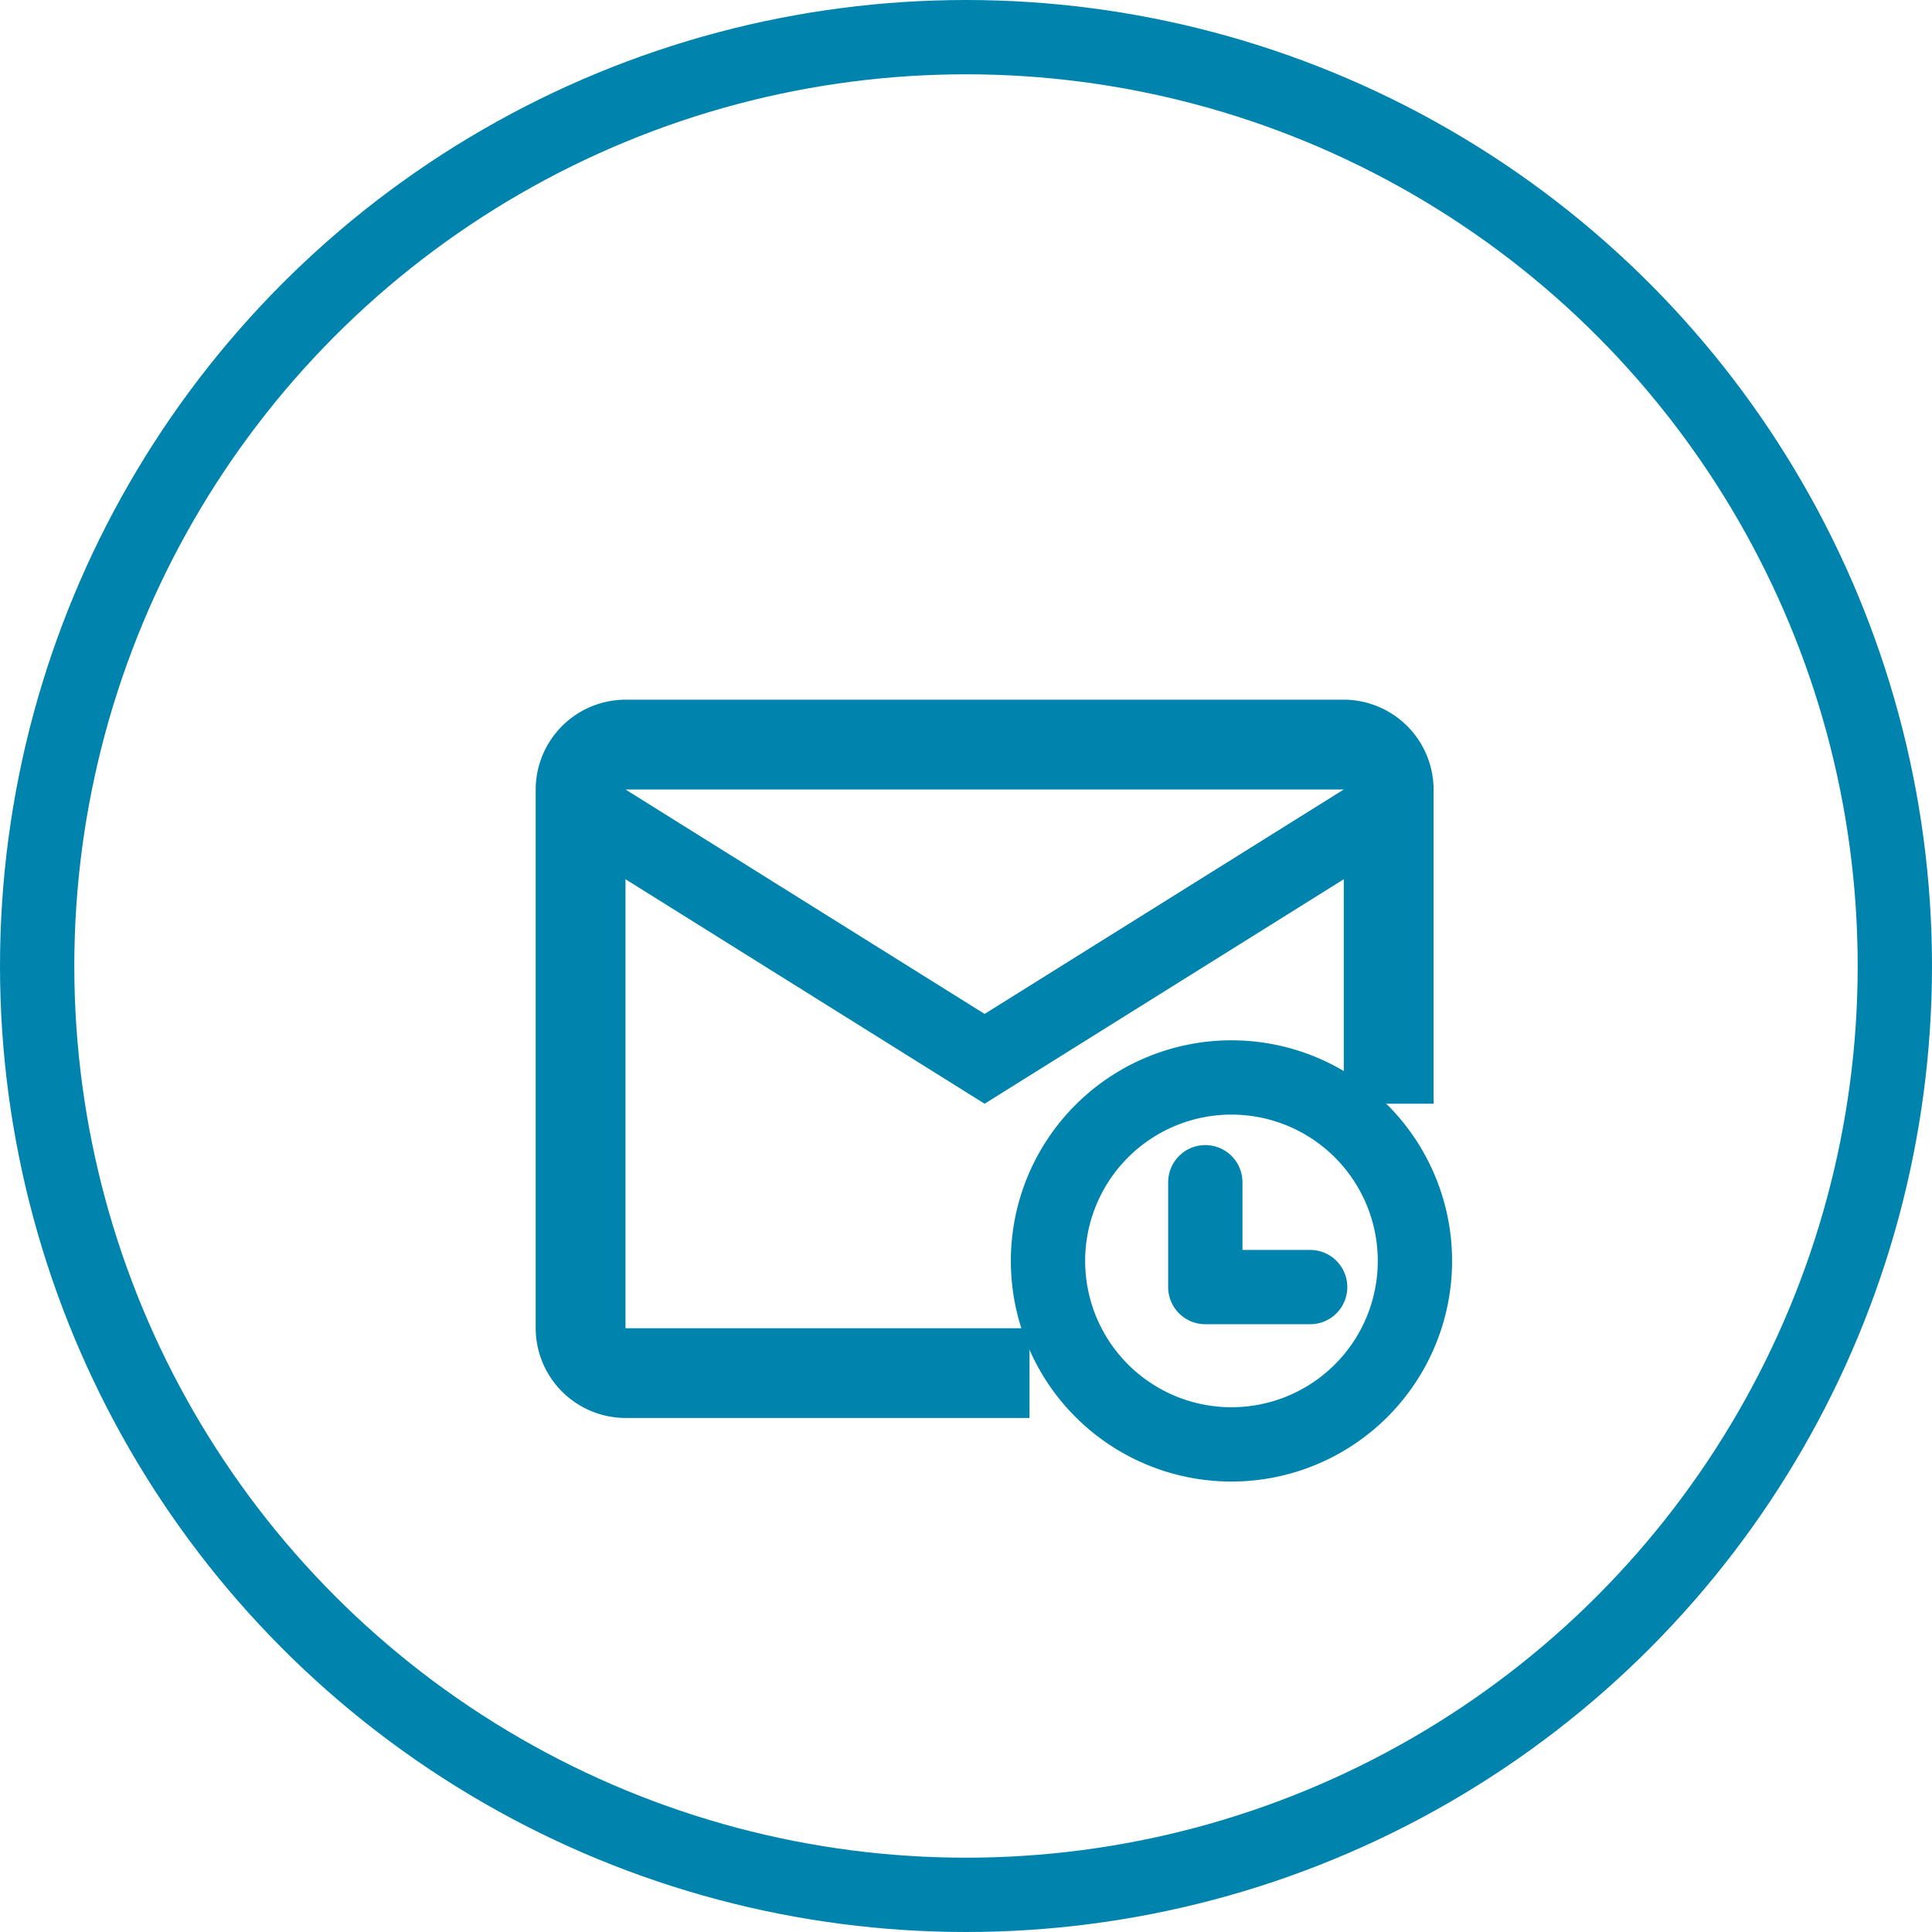<svg width="52" height="52" viewBox="0 0 52 52" fill="none" xmlns="http://www.w3.org/2000/svg"><circle cx="26" cy="26" r="25" stroke="#0084AE" stroke-width="2"/><g clip-path="url(#a)"><path d="M36.168 18.832H16.835a2.424 2.424 0 0 0-2.417 2.417v14.5a2.424 2.424 0 0 0 2.417 2.416H27.71V35.75H16.835V23.665l9.666 6.042 9.667-6.042v6.042h2.417v-8.458a2.424 2.424 0 0 0-2.417-2.417zm-9.667 8.458l-9.666-6.041h19.333l-9.667 6.041z" fill="#0084AE"/><path d="M32.441 31.82v2.822h2.822" stroke="#0084AE" stroke-width="2" stroke-miterlimit="10" stroke-linecap="round" stroke-linejoin="round"/><path d="M33.145 38.876a4.938 4.938 0 1 0 0-9.876 4.938 4.938 0 0 0 0 9.876z" stroke="#0084AE" stroke-width="2" stroke-miterlimit="10" stroke-linejoin="round"/></g><defs><clipPath id="a"><path fill="#fff" transform="translate(11 11)" d="M0 0h30v30H0z"/></clipPath></defs></svg>